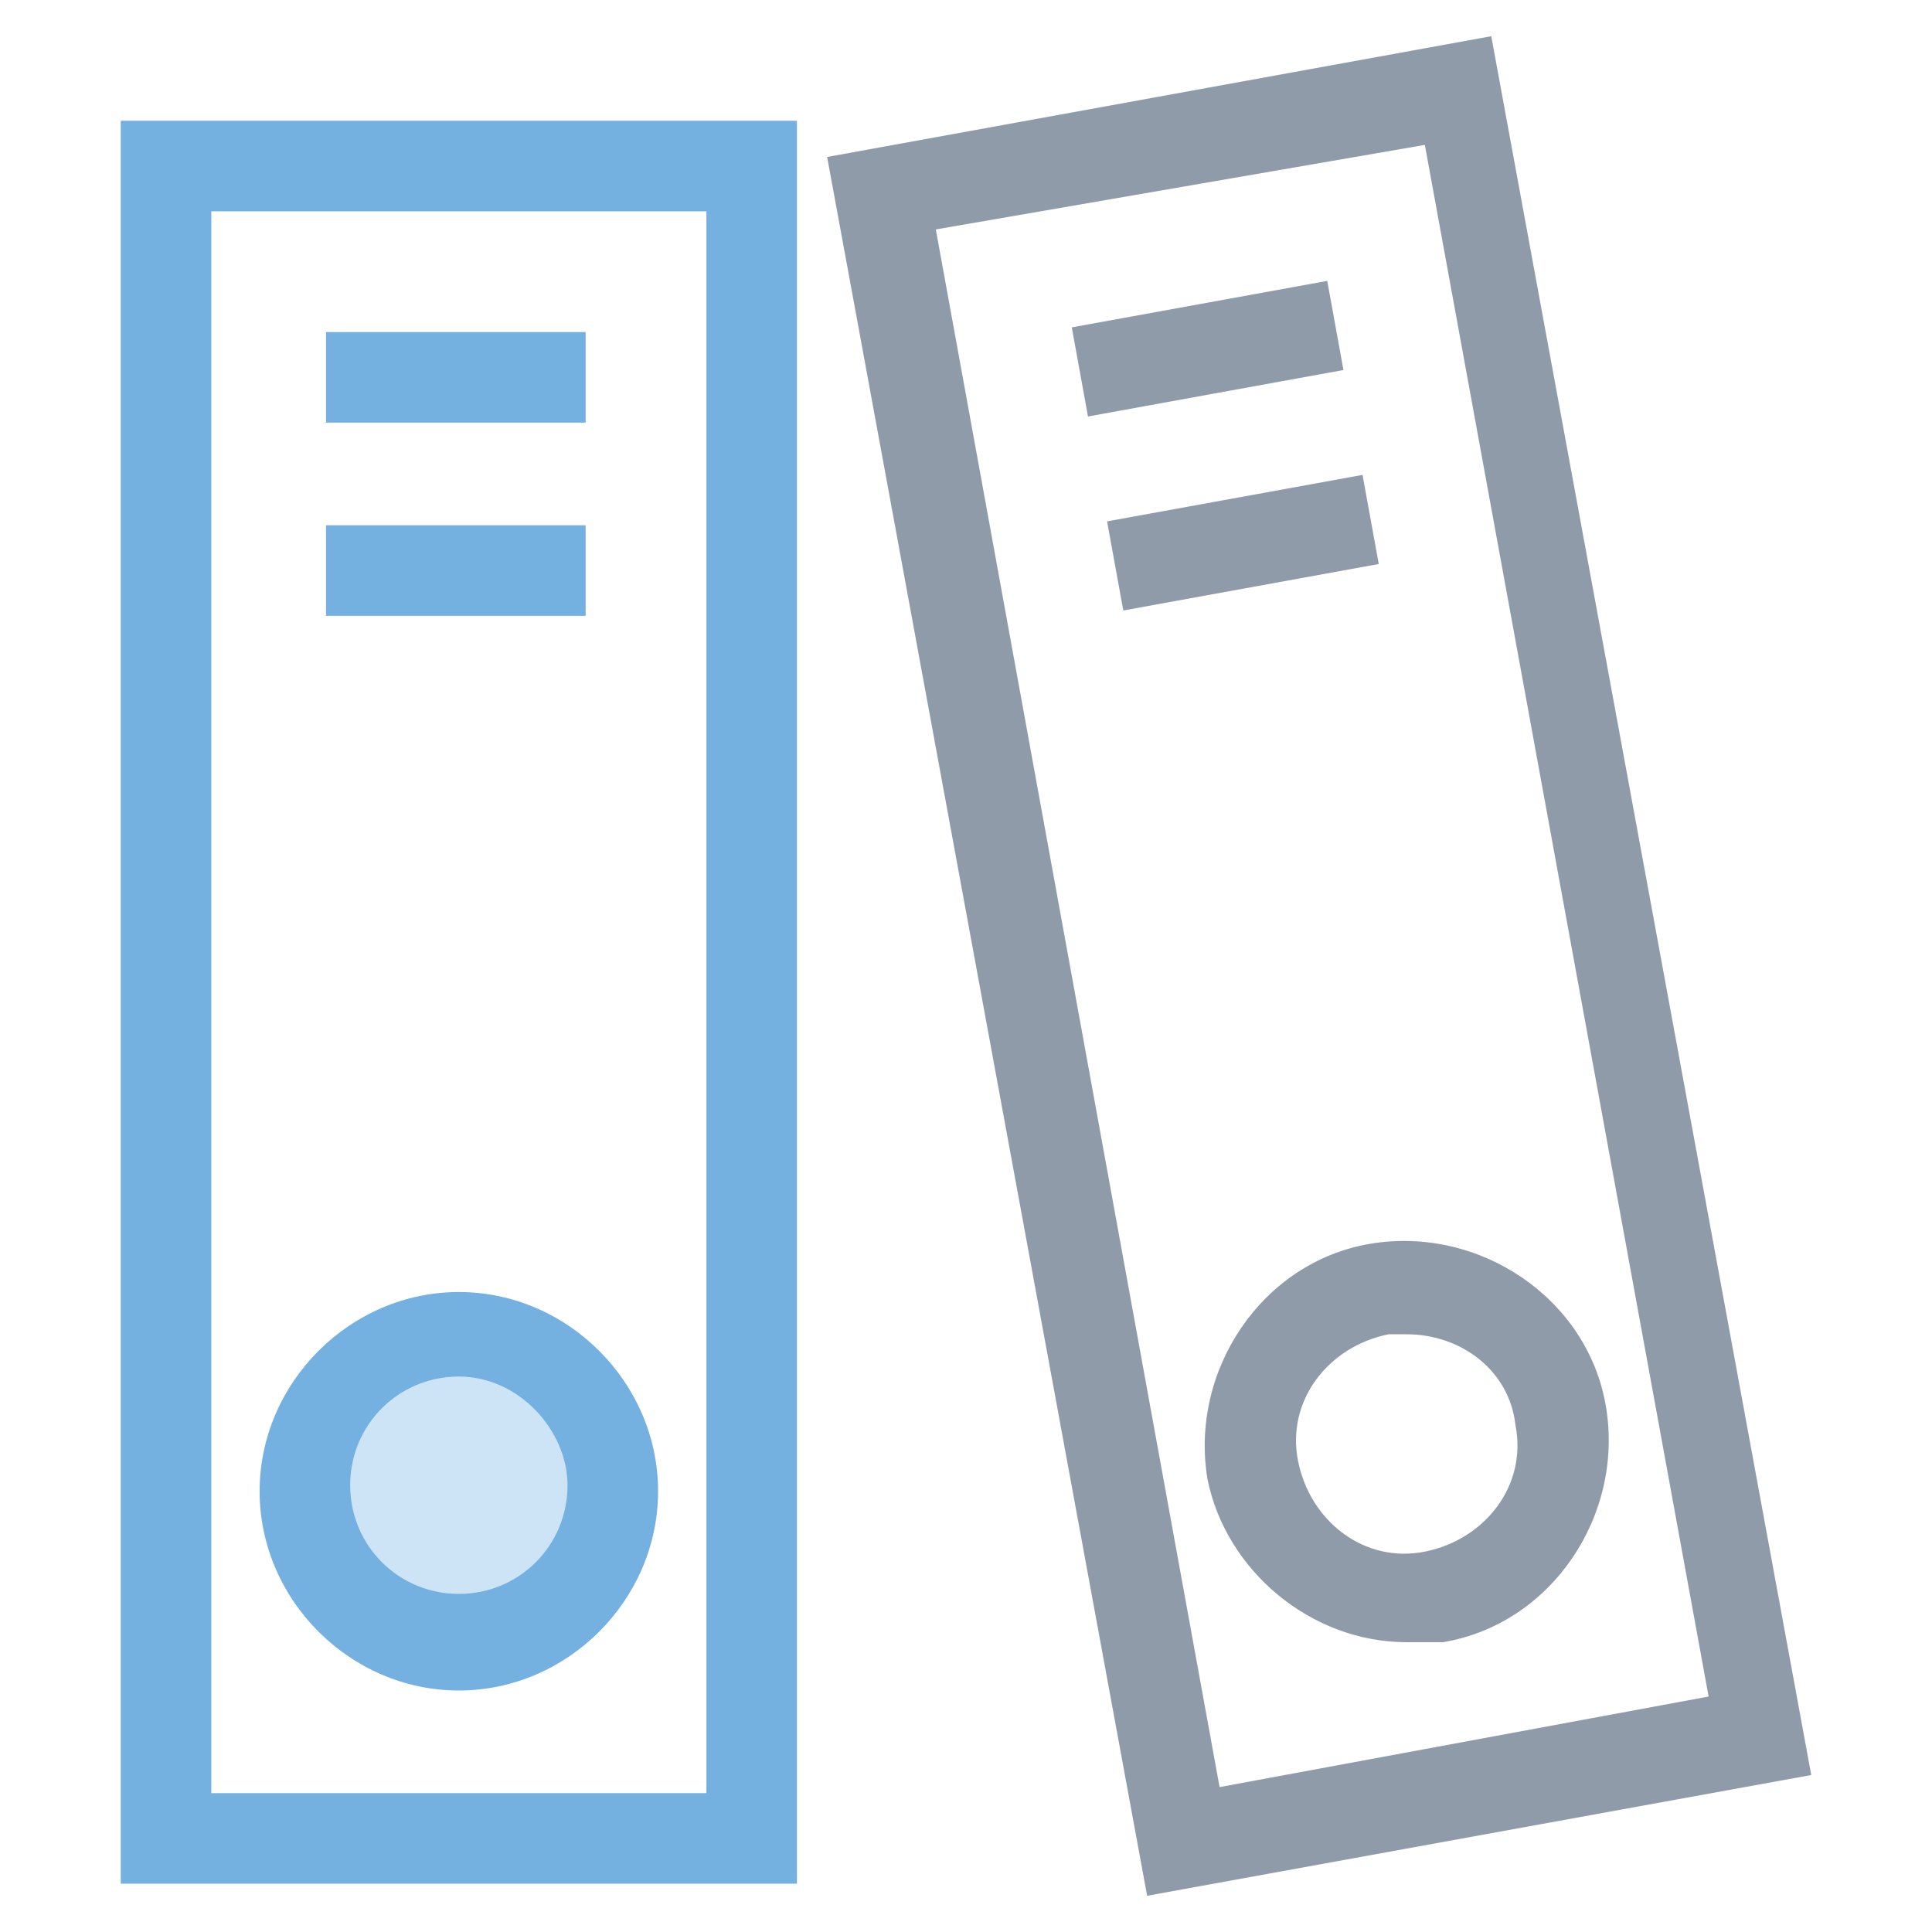 <?xml version="1.0" encoding="utf-8"?>
<!-- Generator: Adobe Illustrator 18.0.0, SVG Export Plug-In . SVG Version: 6.00 Build 0)  -->
<!DOCTYPE svg PUBLIC "-//W3C//DTD SVG 1.1//EN" "http://www.w3.org/Graphics/SVG/1.1/DTD/svg11.dtd">
<svg version="1.1" id="Layer_1" xmlns="http://www.w3.org/2000/svg" xmlns:xlink="http://www.w3.org/1999/xlink" x="0px" y="0px"
	 viewBox="0 0 32 32" enable-background="new 0 0 32 32" xml:space="preserve">
<g>
	<path fill="#74B1E0" d="M13.2,31.2H2V2h11.2V31.2z M3.5,29.7h8.2V3.5H3.5V29.7z"/>
	<g>
		<circle fill="#CDE4F7" cx="7.6" cy="24.7" r="2.6"/>
		<path fill="#74B1E0" d="M7.6,28c-1.8,0-3.3-1.5-3.3-3.3c0-1.8,1.5-3.3,3.3-3.3c1.8,0,3.3,1.5,3.3,3.3C10.9,26.5,9.4,28,7.6,28z
			 M7.6,22.8c-1,0-1.8,0.8-1.8,1.8c0,1,0.8,1.8,1.8,1.8c1,0,1.8-0.8,1.8-1.8C9.4,23.7,8.6,22.8,7.6,22.8z"/>
	</g>
	<rect x="5.4" y="5.5" fill="#74B1E0" width="4.3" height="1.5"/>
	<rect x="5.4" y="8.7" fill="#74B1E0" width="4.3" height="1.5"/>
	<path fill="#8F9BA8" d="M19,31.4L13.7,2.6l11-2L30,29.4L19,31.4z M15.5,3.8l4.7,25.8l8.1-1.5L23.6,2.4L15.5,3.8z"/>
	<path fill="#8F9BA8" d="M23.3,27.2c-1.6,0-3-1.2-3.3-2.7c-0.3-1.8,0.9-3.6,2.7-3.9c1.8-0.3,3.6,0.9,3.9,2.7
		c0.3,1.8-0.9,3.6-2.7,3.9C23.7,27.2,23.5,27.2,23.3,27.2z M23.3,22.1c-0.1,0-0.2,0-0.3,0c-1,0.2-1.7,1.1-1.5,2.1
		c0.2,1,1.1,1.7,2.1,1.5c1-0.2,1.7-1.1,1.5-2.1C25,22.7,24.2,22.1,23.3,22.1z"/>
	
		<rect x="19.3" y="3.6" transform="matrix(0.179 0.984 -0.984 0.179 22.071 -14.983)" fill="#8F9BA8" width="1.5" height="4.3"/>
	
		<rect x="19.9" y="6.8" transform="matrix(0.179 0.984 -0.984 0.179 25.697 -12.933)" fill="#8F9BA8" width="1.5" height="4.3"/>
</g>
</svg>
